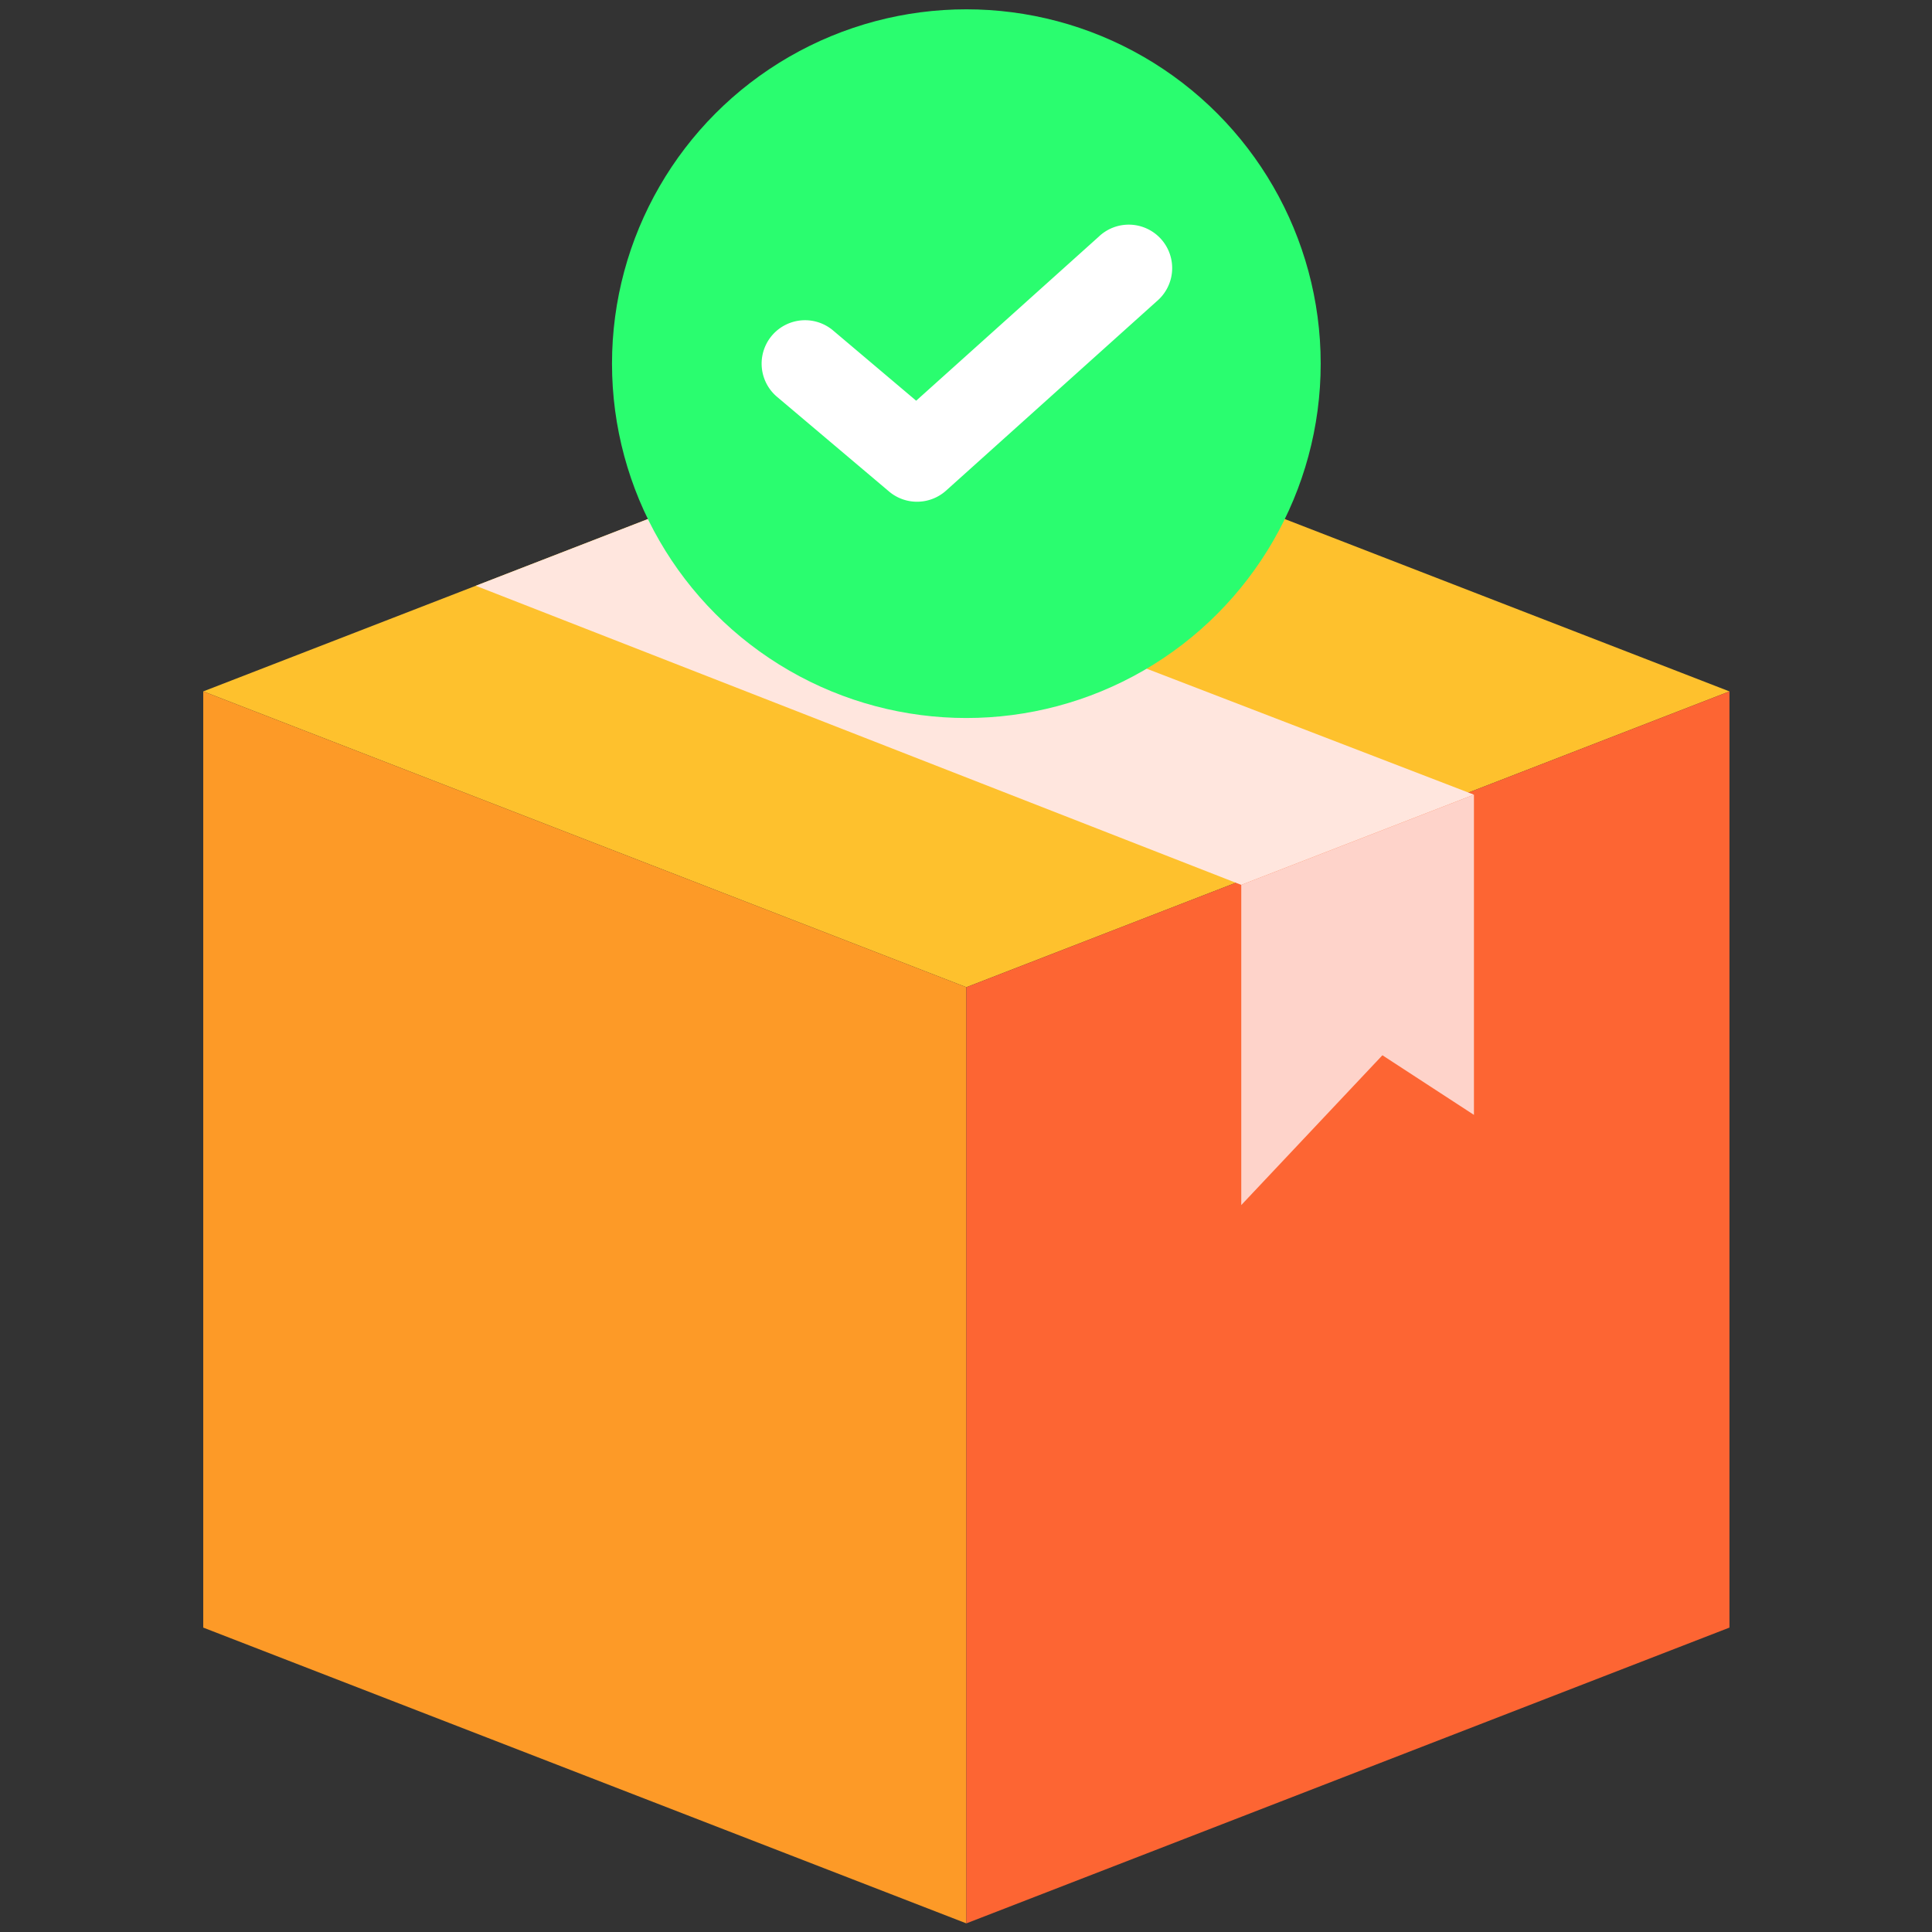 <?xml version="1.0"?>
<svg xmlns="http://www.w3.org/2000/svg" height="512px" viewBox="0 0 128 128" width="512px"><rect x="0" y="0" width="128" height="128" fill="#333333" stroke="none"/><g transform="matrix(1.644 0 0 1.644 -41.193 -41.193)"><g><path d="m64 41-30.753 11.92 30.753 11.921 30.753-11.921z" fill="#fec12d" data-original="#FEC12D"/><path d="m33.247 52.92v37.728l30.753 11.92v-37.727z" fill="#fd9a27" data-original="#FD9A27" class=""/><path d="m64 102.568v-37.727l30.753-11.921v37.728z" fill="#fd6533" data-original="#FD6533" class=""/><path d="m75.079 60.717v12.904l5.688-6.038 3.689 2.403v-12.904z" fill="#fed3ca" data-original="#FED3CA" class=""/><path d="m75.079 60.717-30.849-12.054 9.145-3.545 31.081 11.964z" fill="#ffe6de" data-original="#FFE6DE"/><circle cx="64" cy="39.712" fill="#2afd6f" r="14.28" data-original="#2AFD6F"/><path d="m62.013 45.276a1.742 1.742 0 0 1 -1.13-.414l-4.513-3.814a1.75 1.75 0 0 1 2.26-2.673l3.348 2.83 7.352-6.605a1.75 1.75 0 1 1 2.34 2.6l-8.487 7.628a1.749 1.749 0 0 1 -1.17.448z" fill="#fff" data-original="#FFF" class="active-path" style="fill:#FFFFFF" data-old_color="#fff"/></g></g> </svg>
